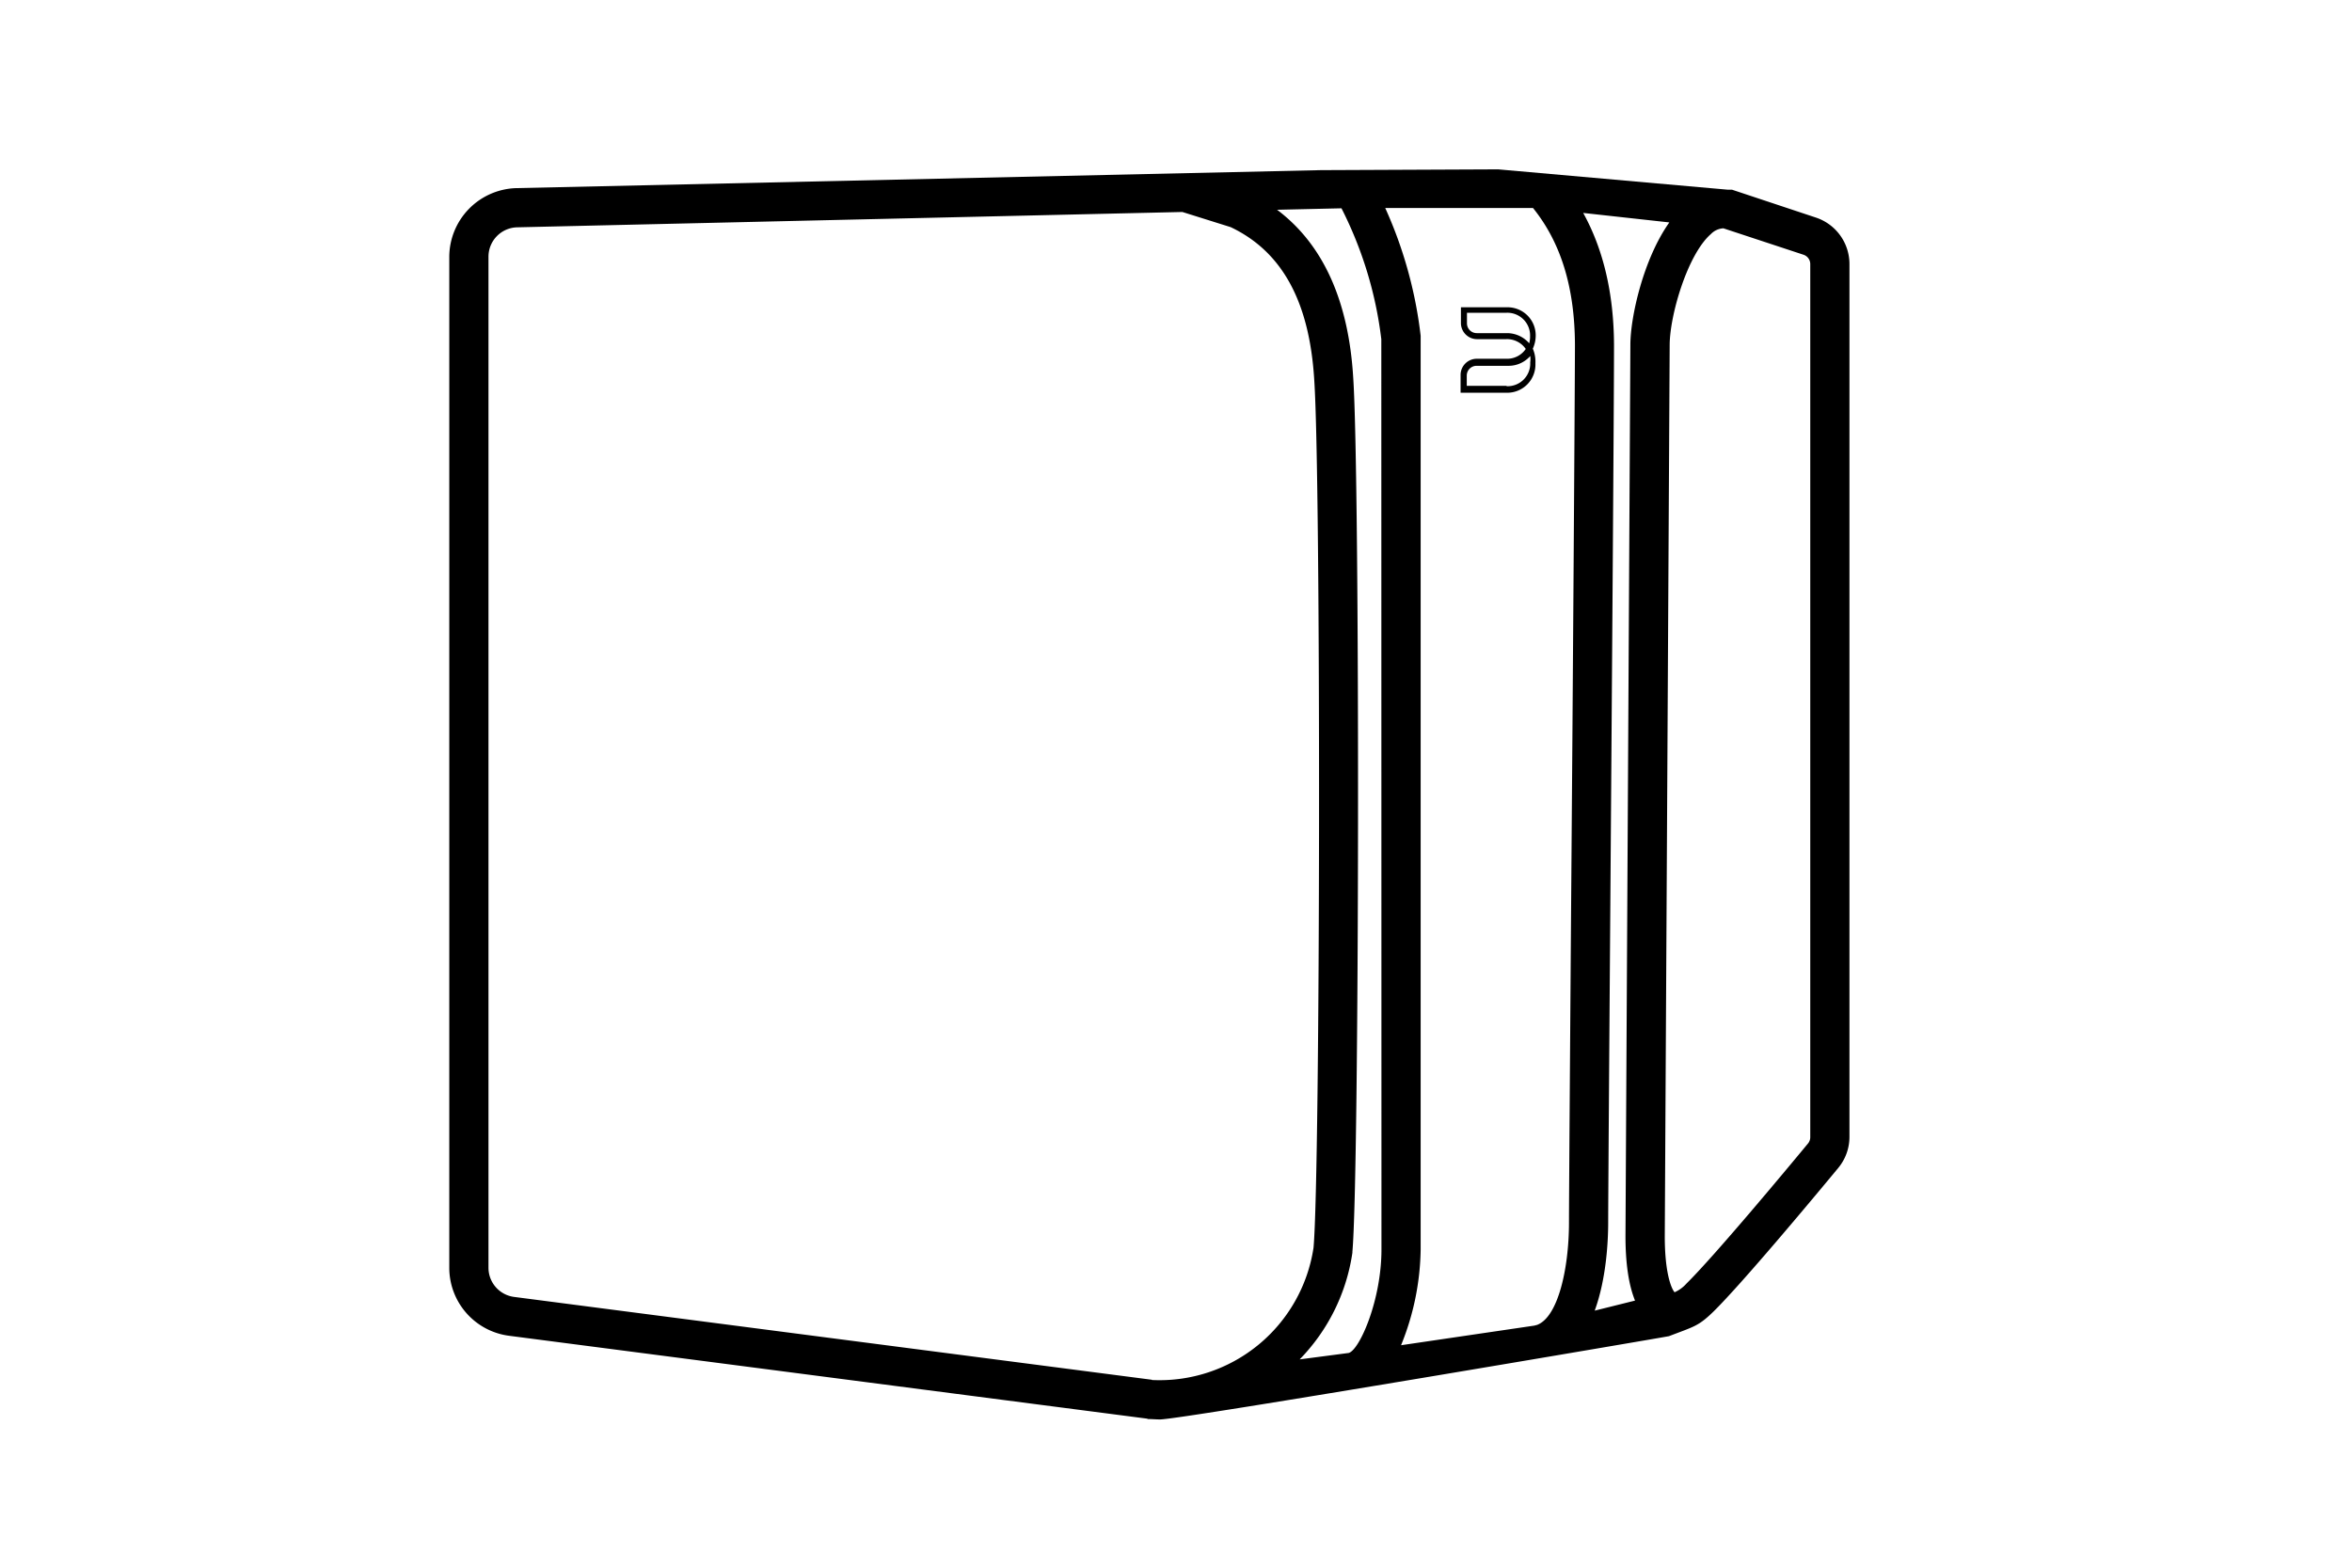 <svg id="Artwork" xmlns="http://www.w3.org/2000/svg" viewBox="0 0 480 320"><defs><style>.cls-1{fill:none;}.cls-2{fill:#000;}</style></defs><path class="cls-1" d="M260.66,42.82c9.38,7,14.61,18.56,15.54,34.34,1.4,20.9,1.26,162.59-.17,178.34l0,.2a39.27,39.27,0,0,1-10.71,21.82l10-1.31v0c2.2-.59,6.69-10.74,6.69-21.1V69.24a79.83,79.83,0,0,0-8.13-26.72Z"/><path class="cls-1" d="M312,70.06v.06a5.16,5.16,0,0,0,.19-1.52,4.61,4.61,0,0,0-1.35-3.4,4.65,4.65,0,0,0-3.4-1.36h-8.13V66a2,2,0,0,0,2,2.05h6.22A6,6,0,0,1,312,70.06Z"/><path class="cls-1" d="M308,74.62h-6.61a2,2,0,0,0-2,2v2.11h8.13v.07A4.62,4.62,0,0,0,312.29,74a5.31,5.31,0,0,0,0-1.38A5.89,5.89,0,0,1,308,74.62Z"/><path class="cls-1" d="M268.07,254.67c1.41-16.11,1.53-156.25.15-177-1-16-6.53-26.26-17.07-31.3l-9.85-3.09L105.56,46.4a6,6,0,0,0-5.87,6V258.78a6,6,0,0,0,5.23,6l130.16,16.91v.05A31.78,31.78,0,0,0,268.07,254.67Z"/><path class="cls-1" d="M282.67,42.46a87.75,87.75,0,0,1,7.23,26.08l0,.46V255.07a53.57,53.57,0,0,1-4,19.5l27.18-4v0l.58-.15c4.28-1.6,6.51-11.51,6.51-20.92,0-4,.2-32.32.44-65.06.33-45.75.75-102.7.75-114.07-.05-11.69-2.85-20.85-8.56-27.93Zm30.68,31.89a5.76,5.76,0,0,1-5.82,6h-9.45V76.6a3.3,3.3,0,0,1,3.3-3.24h6a4.6,4.6,0,0,0,4-2,4.65,4.65,0,0,0-4-2h-6A3.29,3.29,0,0,1,298.15,66V62.72h9.45a5.74,5.74,0,0,1,5.81,6,6.48,6.48,0,0,1-.59,2.71A6.75,6.75,0,0,1,313.35,74.35Z"/><path class="cls-1" d="M368.07,52l-16.36-5.44h-.08a3.8,3.8,0,0,0-2.48,1.16c-4.8,4.17-8.42,16.63-8.42,22.67l-1,181.92c0,7.58,1.38,10.69,2,11.42a7.09,7.09,0,0,0,2.44-1.79c5.76-5.71,20.44-23.32,24.79-28.58a2,2,0,0,0,.46-1.27V53.9A2,2,0,0,0,368.07,52Z"/><path class="cls-1" d="M328.2,249.52c0,3.46-.31,11.3-2.75,18l8.23-2.05c-1.29-3.21-1.95-7.59-1.95-13.16l1-181.92c0-5.73,2.66-17.57,7.95-25l-17.61-1.94c4.15,7.48,6.27,16.51,6.32,27,0,11.42-.42,68.38-.75,114.15C328.4,217.24,328.2,245.51,328.2,249.52Z"/><path class="cls-2" d="M370.59,44.41l-17.12-5.69-.35,0-.13,0h-.05l-.34,0-46.84-4.15-36.21.16L105.37,38.4a14.09,14.09,0,0,0-13.68,14V258.78a14,14,0,0,0,12.2,13.88l130.16,16.91.27.09c.81,0,1.62.08,2.43.08,4.3,0,103.78-16.93,103.86-17,5.2-2,6-2,9.21-5.15,5.86-5.81,19.66-22.33,25.32-29.17a9.94,9.94,0,0,0,2.3-6.37V53.9A10,10,0,0,0,370.59,44.41ZM235.08,281.69v-.05L104.92,264.73a6,6,0,0,1-5.23-6V52.4a6,6,0,0,1,5.87-6L241.3,43.27l9.85,3.09c10.54,5,16.12,15.27,17.07,31.3,1.38,20.76,1.26,160.9-.15,177A31.78,31.78,0,0,1,235.08,281.69Zm46.85-26.62c0,10.36-4.49,20.51-6.69,21.1v0l-10,1.31A39.27,39.27,0,0,0,276,255.7l0-.2c1.43-15.75,1.57-157.44.17-178.34-.93-15.78-6.16-27.29-15.54-34.34l13.14-.3a79.83,79.83,0,0,1,8.13,26.72Zm38.71-70.61c-.24,32.74-.44,61-.44,65.06,0,9.41-2.23,19.32-6.51,20.92l-.58.15v0l-27.18,4a53.57,53.57,0,0,0,4-19.5V69l0-.46a87.75,87.75,0,0,0-7.23-26.08h30.16c5.71,7.08,8.51,16.24,8.56,27.93C321.39,81.76,321,138.71,320.64,184.46Zm2.43-141,17.61,1.94c-5.29,7.45-7.95,19.29-7.95,25l-1,181.92c0,5.57.66,10,1.95,13.16l-8.23,2.05c2.44-6.68,2.75-14.52,2.75-18,0-4,.2-32.28.44-65,.33-45.77.75-102.73.75-114.15C329.34,59.92,327.22,50.89,323.07,43.41Zm46.37,188.68a2,2,0,0,1-.46,1.27c-4.35,5.26-19,22.87-24.79,28.58a7.09,7.09,0,0,1-2.44,1.79c-.64-.73-2-3.84-2-11.42l1-181.92c0-6,3.62-18.5,8.42-22.67a3.8,3.8,0,0,1,2.48-1.16h.08L368.07,52a2,2,0,0,1,1.37,1.9Z"/><path class="cls-2" d="M311.78,64.45a5.76,5.76,0,0,0-4.18-1.73h-9.45V66a3.29,3.29,0,0,0,3.23,3.23h6a4.65,4.65,0,0,1,4,2,4.6,4.6,0,0,1-4,2h-6a3.3,3.3,0,0,0-3.3,3.24v3.7h9.45a5.76,5.76,0,0,0,5.82-6,6.75,6.75,0,0,0-.53-3,6.48,6.48,0,0,0,.59-2.71A5.72,5.72,0,0,0,311.78,64.45ZM307.6,68h-6.22a2,2,0,0,1-2-2.05V63.84h8.13a4.65,4.65,0,0,1,3.4,1.36,4.61,4.61,0,0,1,1.35,3.4,5.16,5.16,0,0,1-.19,1.52v-.06A6,6,0,0,0,307.6,68Zm4.69,6a4.62,4.62,0,0,1-4.82,4.83v-.07h-8.13V76.67a2,2,0,0,1,2-2H308a5.89,5.89,0,0,0,4.3-2A5.31,5.31,0,0,1,312.29,74Z"/></svg>